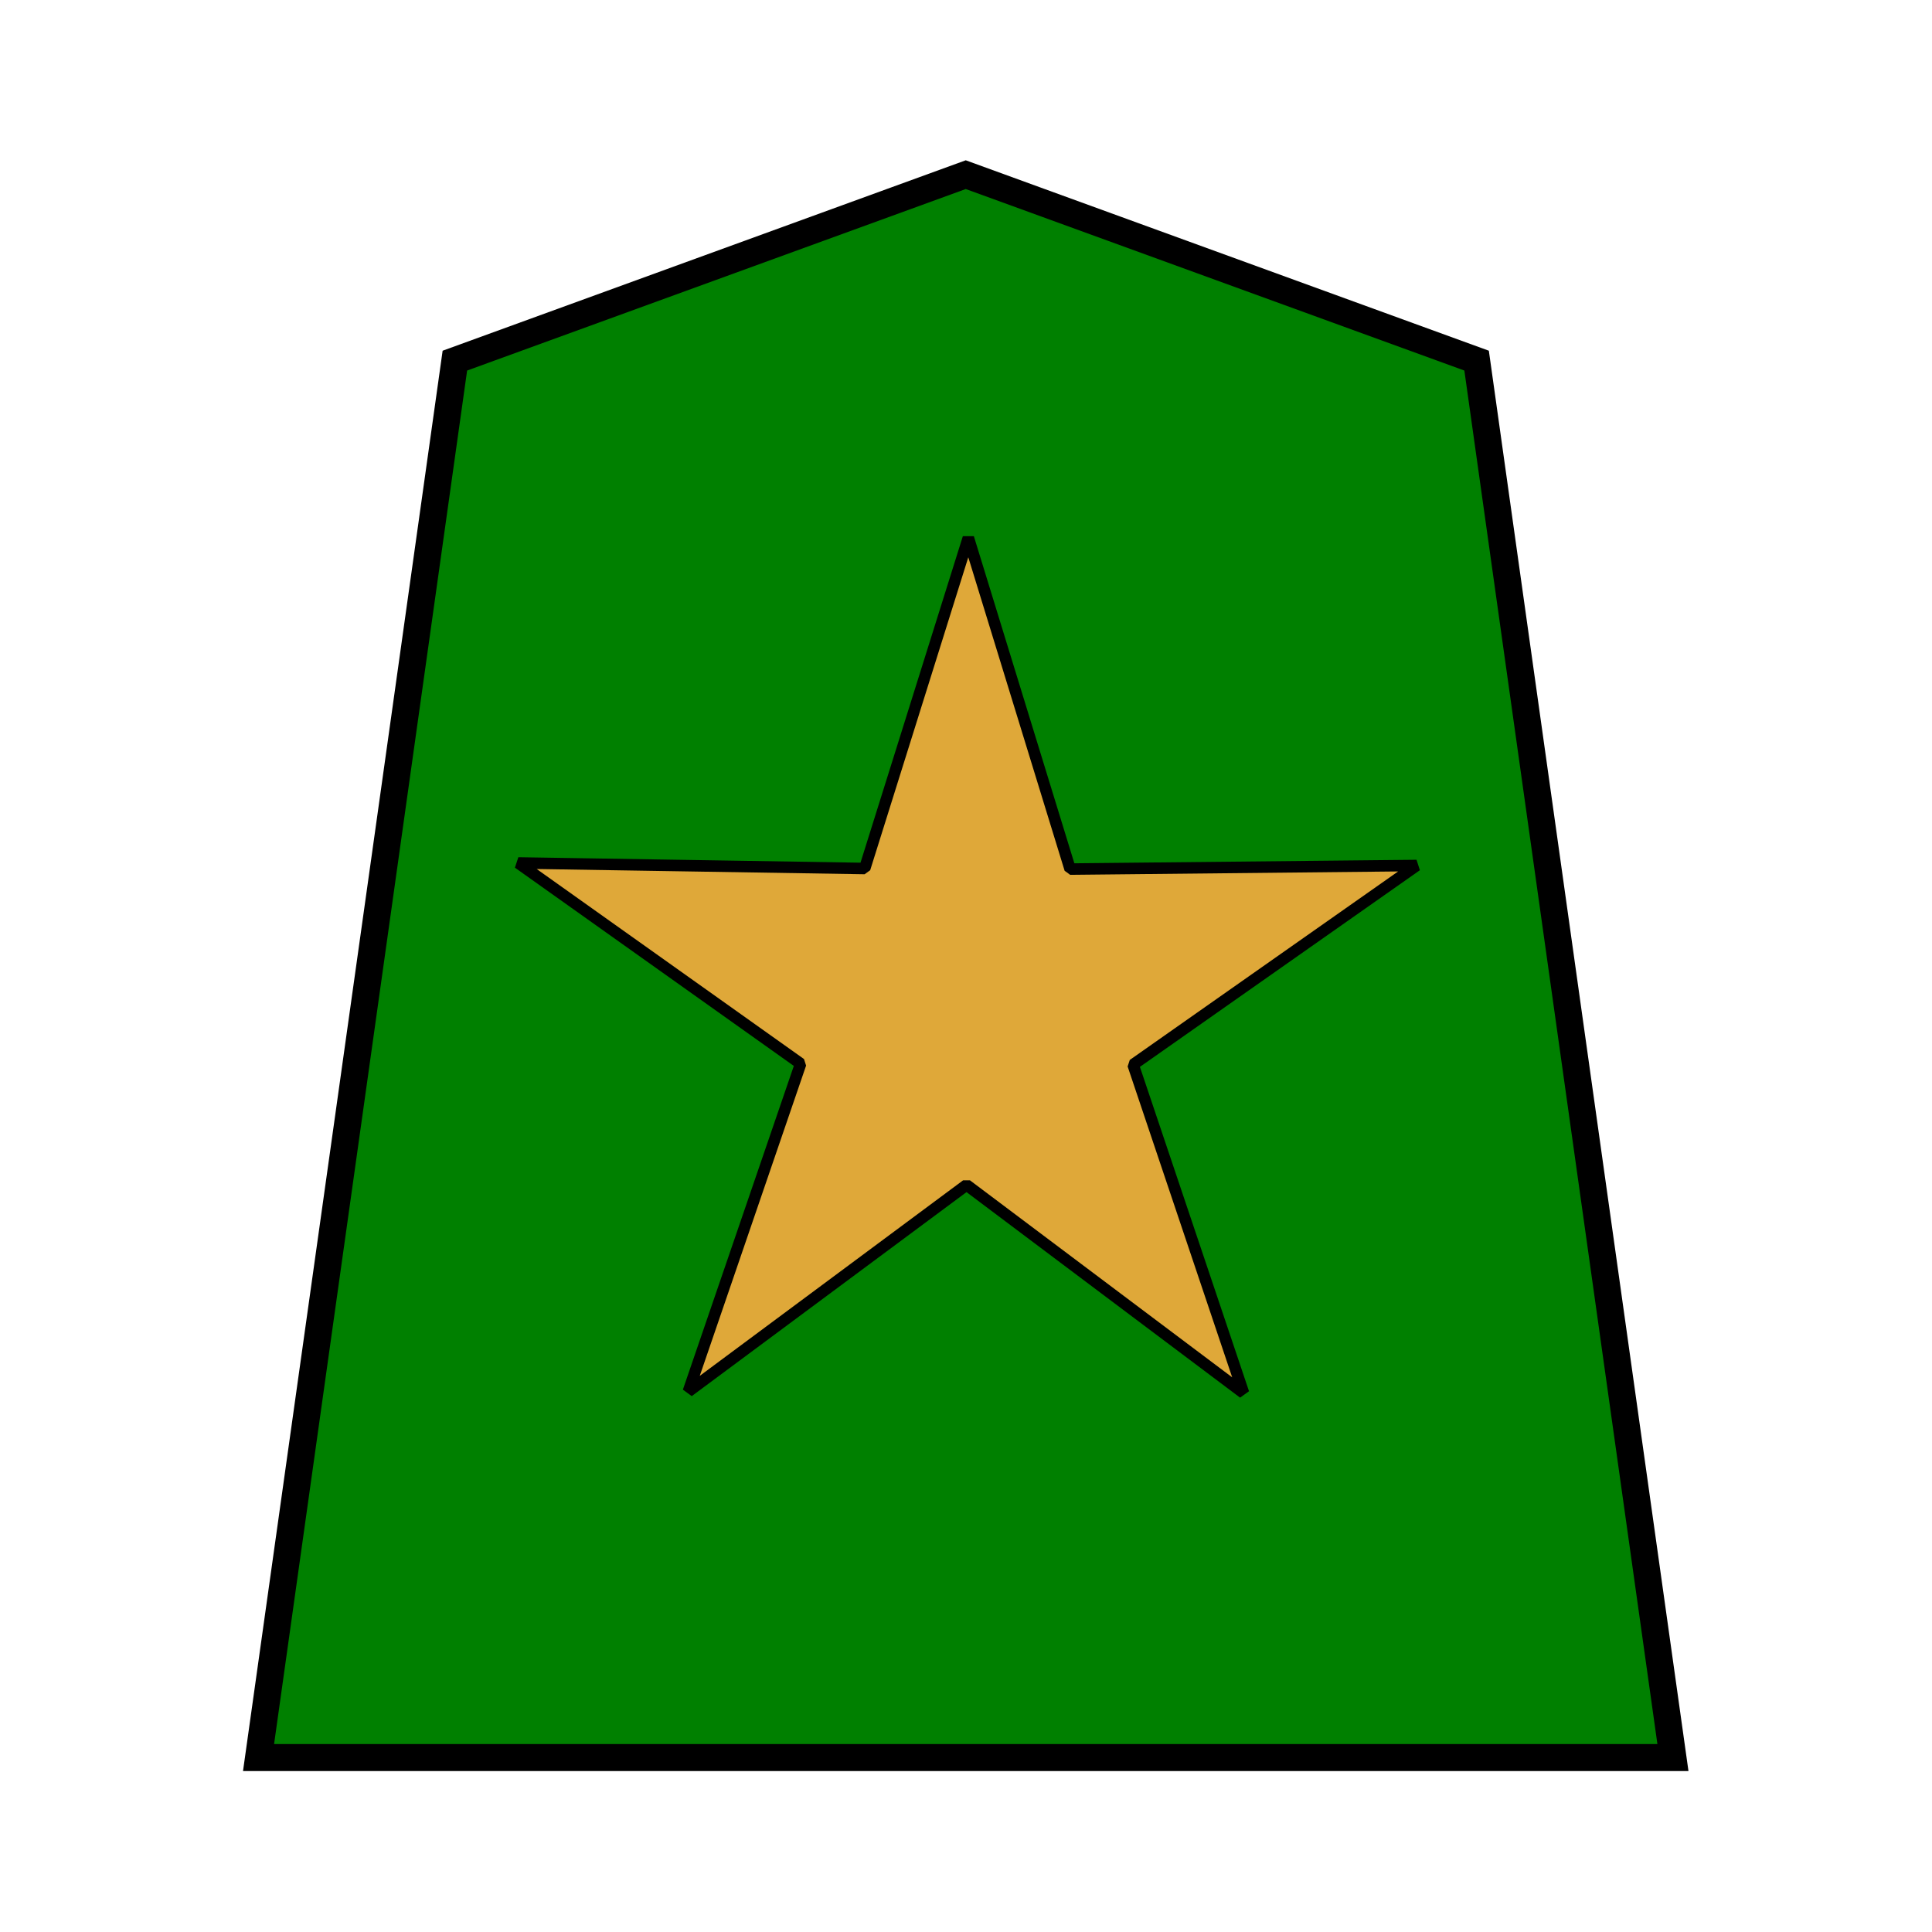 <?xml version="1.0" encoding="UTF-8" standalone="no"?>
<!-- Created with Inkscape (http://www.inkscape.org/) -->

<svg
   xmlns:osb="http://www.openswatchbook.org/uri/2009/osb"
   xmlns:dc="http://purl.org/dc/elements/1.1/"
   xmlns:cc="http://creativecommons.org/ns#"
   xmlns:rdf="http://www.w3.org/1999/02/22-rdf-syntax-ns#"
   xmlns:svg="http://www.w3.org/2000/svg"
   xmlns="http://www.w3.org/2000/svg"
   xmlns:sodipodi="http://sodipodi.sourceforge.net/DTD/sodipodi-0.dtd"
   xmlns:inkscape="http://www.inkscape.org/namespaces/inkscape"
   width="136"
   height="136"
   viewBox="0 0 35.983 35.983"
   version="1.1"
   id="svg8"
   inkscape:version="0.92.4 5da689c313, 2019-01-14"
   sodipodi:docname="WhiteAdvisor.svg">
  <defs
     id="defs2">
    <linearGradient
       id="linearGradient8793"
       osb:paint="solid">
      <stop
         style="stop-color:#e8bc5d;stop-opacity:1;"
         offset="0"
         id="stop8791" />
    </linearGradient>
  </defs>
  <sodipodi:namedview
     id="base"
     pagecolor="#ffffff"
     bordercolor="#666666"
     borderopacity="1.0"
     inkscape:pageopacity="0.0"
     inkscape:pageshadow="2"
     inkscape:zoom="0.70000001"
     inkscape:cx="-213.4129"
     inkscape:cy="96.487196"
     inkscape:document-units="mm"
     inkscape:current-layer="layer1"
     showgrid="false"
     units="px"
     inkscape:window-width="1362"
     inkscape:window-height="720"
     inkscape:window-x="0"
     inkscape:window-y="46"
     inkscape:window-maximized="0"
     inkscape:lockguides="true"
     inkscape:snap-object-midpoints="true"
     showguides="true"
     inkscape:snap-global="false"
     inkscape:guide-bbox="true" />
  <g
     inkscape:label="Layer 1"
     inkscape:groupmode="layer"
     id="layer1"
     transform="translate(0,-261.017)">
    <polygon
       id="shogi_trapezoid"
       points="13.85,31 3.845,27.358 0,0 27.7,0 23.855,27.358 "
       style="fill:#008000;fill-opacity:1;stroke:#000000;stroke-width:0.529;stroke-miterlimit:4;stroke-dasharray:none"
       transform="matrix(-0.951,0,0,-0.951,31.158,293.751)" />
    <path
       sodipodi:type="star"
       style="opacity:1;fill:#dfa839;fill-opacity:1;stroke:#000000;stroke-width:0.326;stroke-linecap:square;stroke-linejoin:miter;stroke-miterlimit:1;stroke-dasharray:none;stroke-opacity:1;paint-order:fill markers stroke"
       id="path7549-9-7"
       sodipodi:sides="5"
       sodipodi:cx="-25.513395"
       sodipodi:cy="298.88986"
       sodipodi:r1="4.9533782"
       sodipodi:r2="13.387508"
       sodipodi:arg1="0.72547001"
       sodipodi:arg2="1.3537885"
       inkscape:flatsided="false"
       inkscape:rounded="0"
       inkscape:randomized="0"
       d="m -21.807,302.176 -0.824,9.787 -4.863,-8.533 -9.563,2.241 6.613,-7.262 -5.086,-8.402 8.95,4.045 6.419,-7.434 -1.082,9.762 9.053,3.808 z"
       transform="matrix(0.603,-0.261,0.261,0.603,-44.615,92.942)" />
  </g>
</svg>

